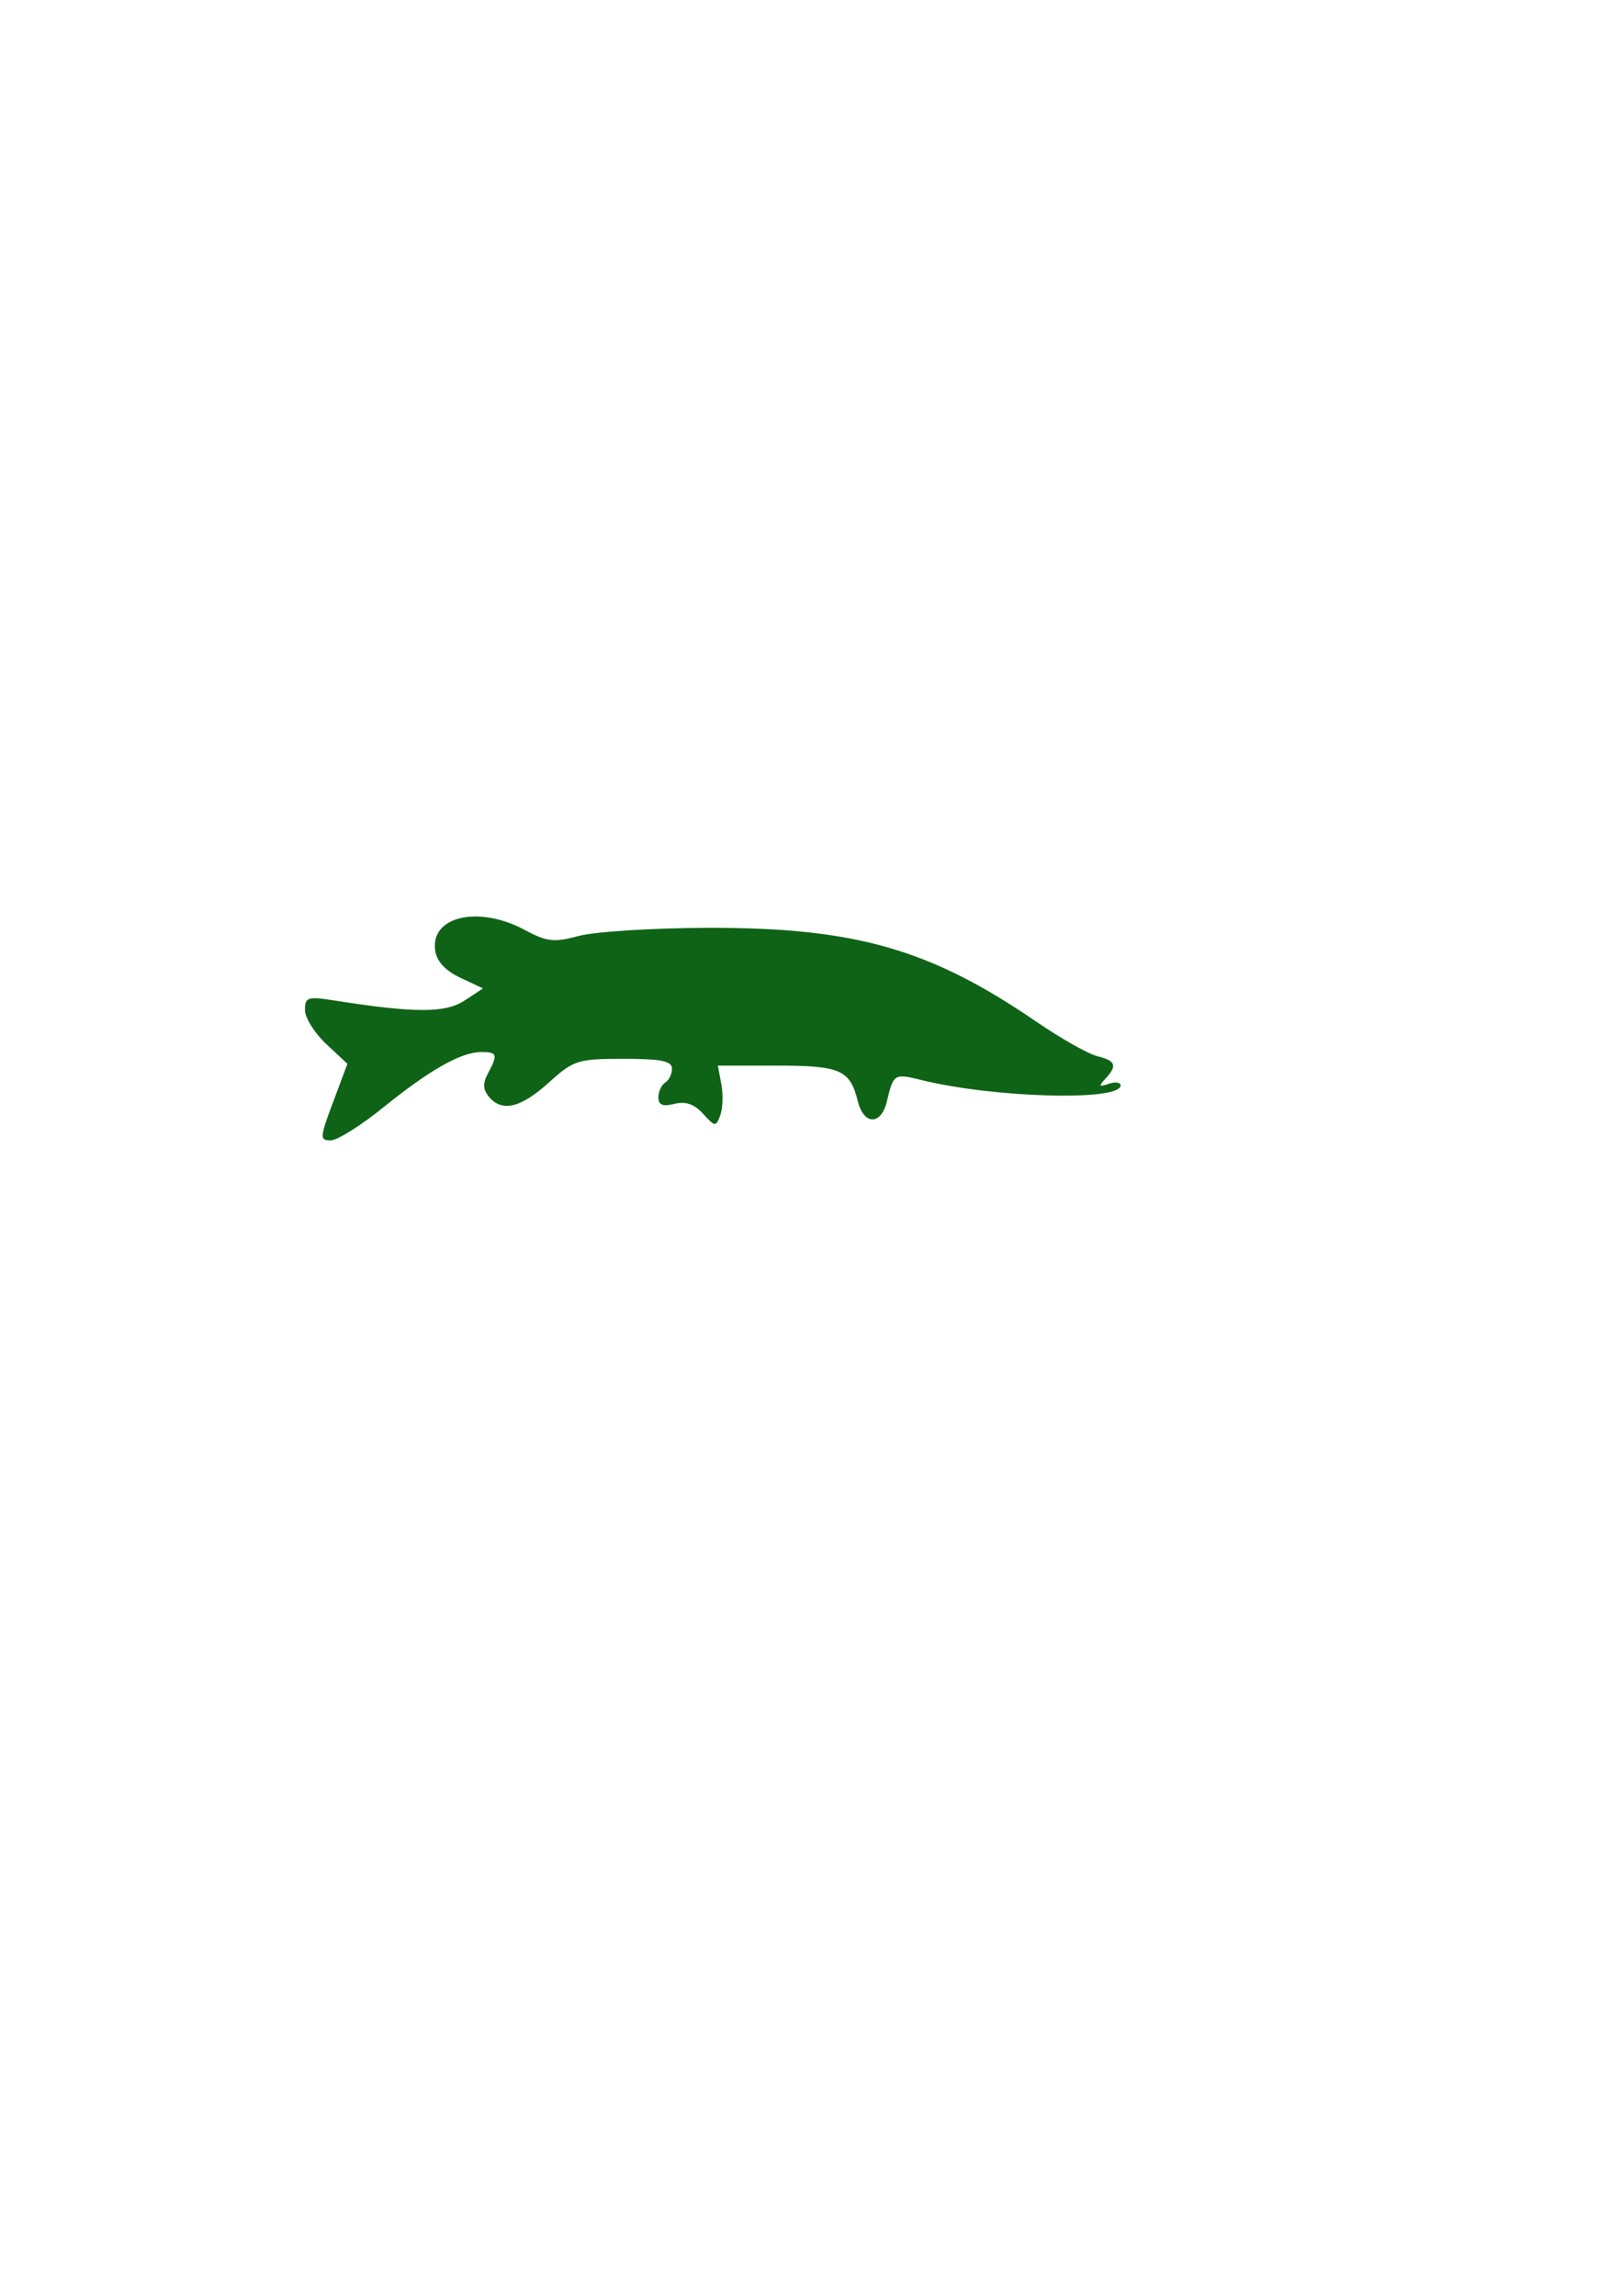 <?xml version="1.0" encoding="UTF-8" standalone="no"?>
<svg
   xmlns:dc="http://purl.org/dc/elements/1.1/"
   xmlns:cc="http://creativecommons.org/ns#"
   xmlns:rdf="http://www.w3.org/1999/02/22-rdf-syntax-ns#"
   xmlns:svg="http://www.w3.org/2000/svg"
   xmlns="http://www.w3.org/2000/svg"
   width="210mm"
   height="297mm"
   viewBox="0 0 210 297"
   version="1.1"
   id="svg102134">
  <defs
     id="defs102128" />
  <g
     id="layer1">
    <path
       style="fill:#0f6317;fill-opacity:1;stroke-width:0.879"
       d="m 43.098,142.578 1.854,-4.954 -2.745,-2.566 c -1.51,-1.411 -2.745,-3.389 -2.745,-4.396 0,-1.659 0.349,-1.775 3.738,-1.242 10.415,1.64 14.417,1.648 16.878,0.035 l 2.42,-1.586 -2.944,-1.386 c -1.94,-0.914 -3.047,-2.118 -3.247,-3.531 -0.626,-4.424 5.605,-5.856 11.569,-2.66 2.896,1.552 3.802,1.653 7.022,0.786 2.034,-0.548 9.436,-1.019 16.449,-1.046 19.212,-0.075 28.939,2.688 42.752,12.145 3.143,2.152 6.682,4.155 7.864,4.452 2.42,0.607 2.641,1.226 1.05,2.941 -0.897,0.967 -0.817,1.085 0.44,0.643 0.846,-0.298 1.539,-0.202 1.539,0.212 0,2.051 -16.348,1.61 -25.728,-0.694 -3.58,-0.879 -3.652,-0.836 -4.507,2.743 -0.744,3.114 -2.973,3.119 -3.754,0.009 -1.026,-4.09 -2.239,-4.626 -10.469,-4.626 h -7.648 l 0.452,2.418 c 0.249,1.33 0.185,3.137 -0.142,4.015 -0.561,1.509 -0.683,1.498 -2.225,-0.206 -1.135,-1.254 -2.261,-1.644 -3.706,-1.281 -1.512,0.379 -2.075,0.151 -2.075,-0.842 0,-0.749 0.396,-1.607 0.879,-1.906 0.484,-0.299 0.879,-1.114 0.879,-1.811 0,-0.985 -1.397,-1.267 -6.269,-1.267 -5.93,0 -6.454,0.167 -9.676,3.078 -3.638,3.287 -6.06,3.854 -7.752,1.815 -0.763,-0.919 -0.792,-1.741 -0.108,-3.02 1.302,-2.432 1.201,-2.752 -0.862,-2.752 -2.601,0 -6.672,2.3 -12.69,7.169 -2.898,2.345 -5.962,4.264 -6.809,4.264 -1.429,0 -1.407,-0.355 0.314,-4.954 z"
       id="path102112" />
  </g>
</svg>
